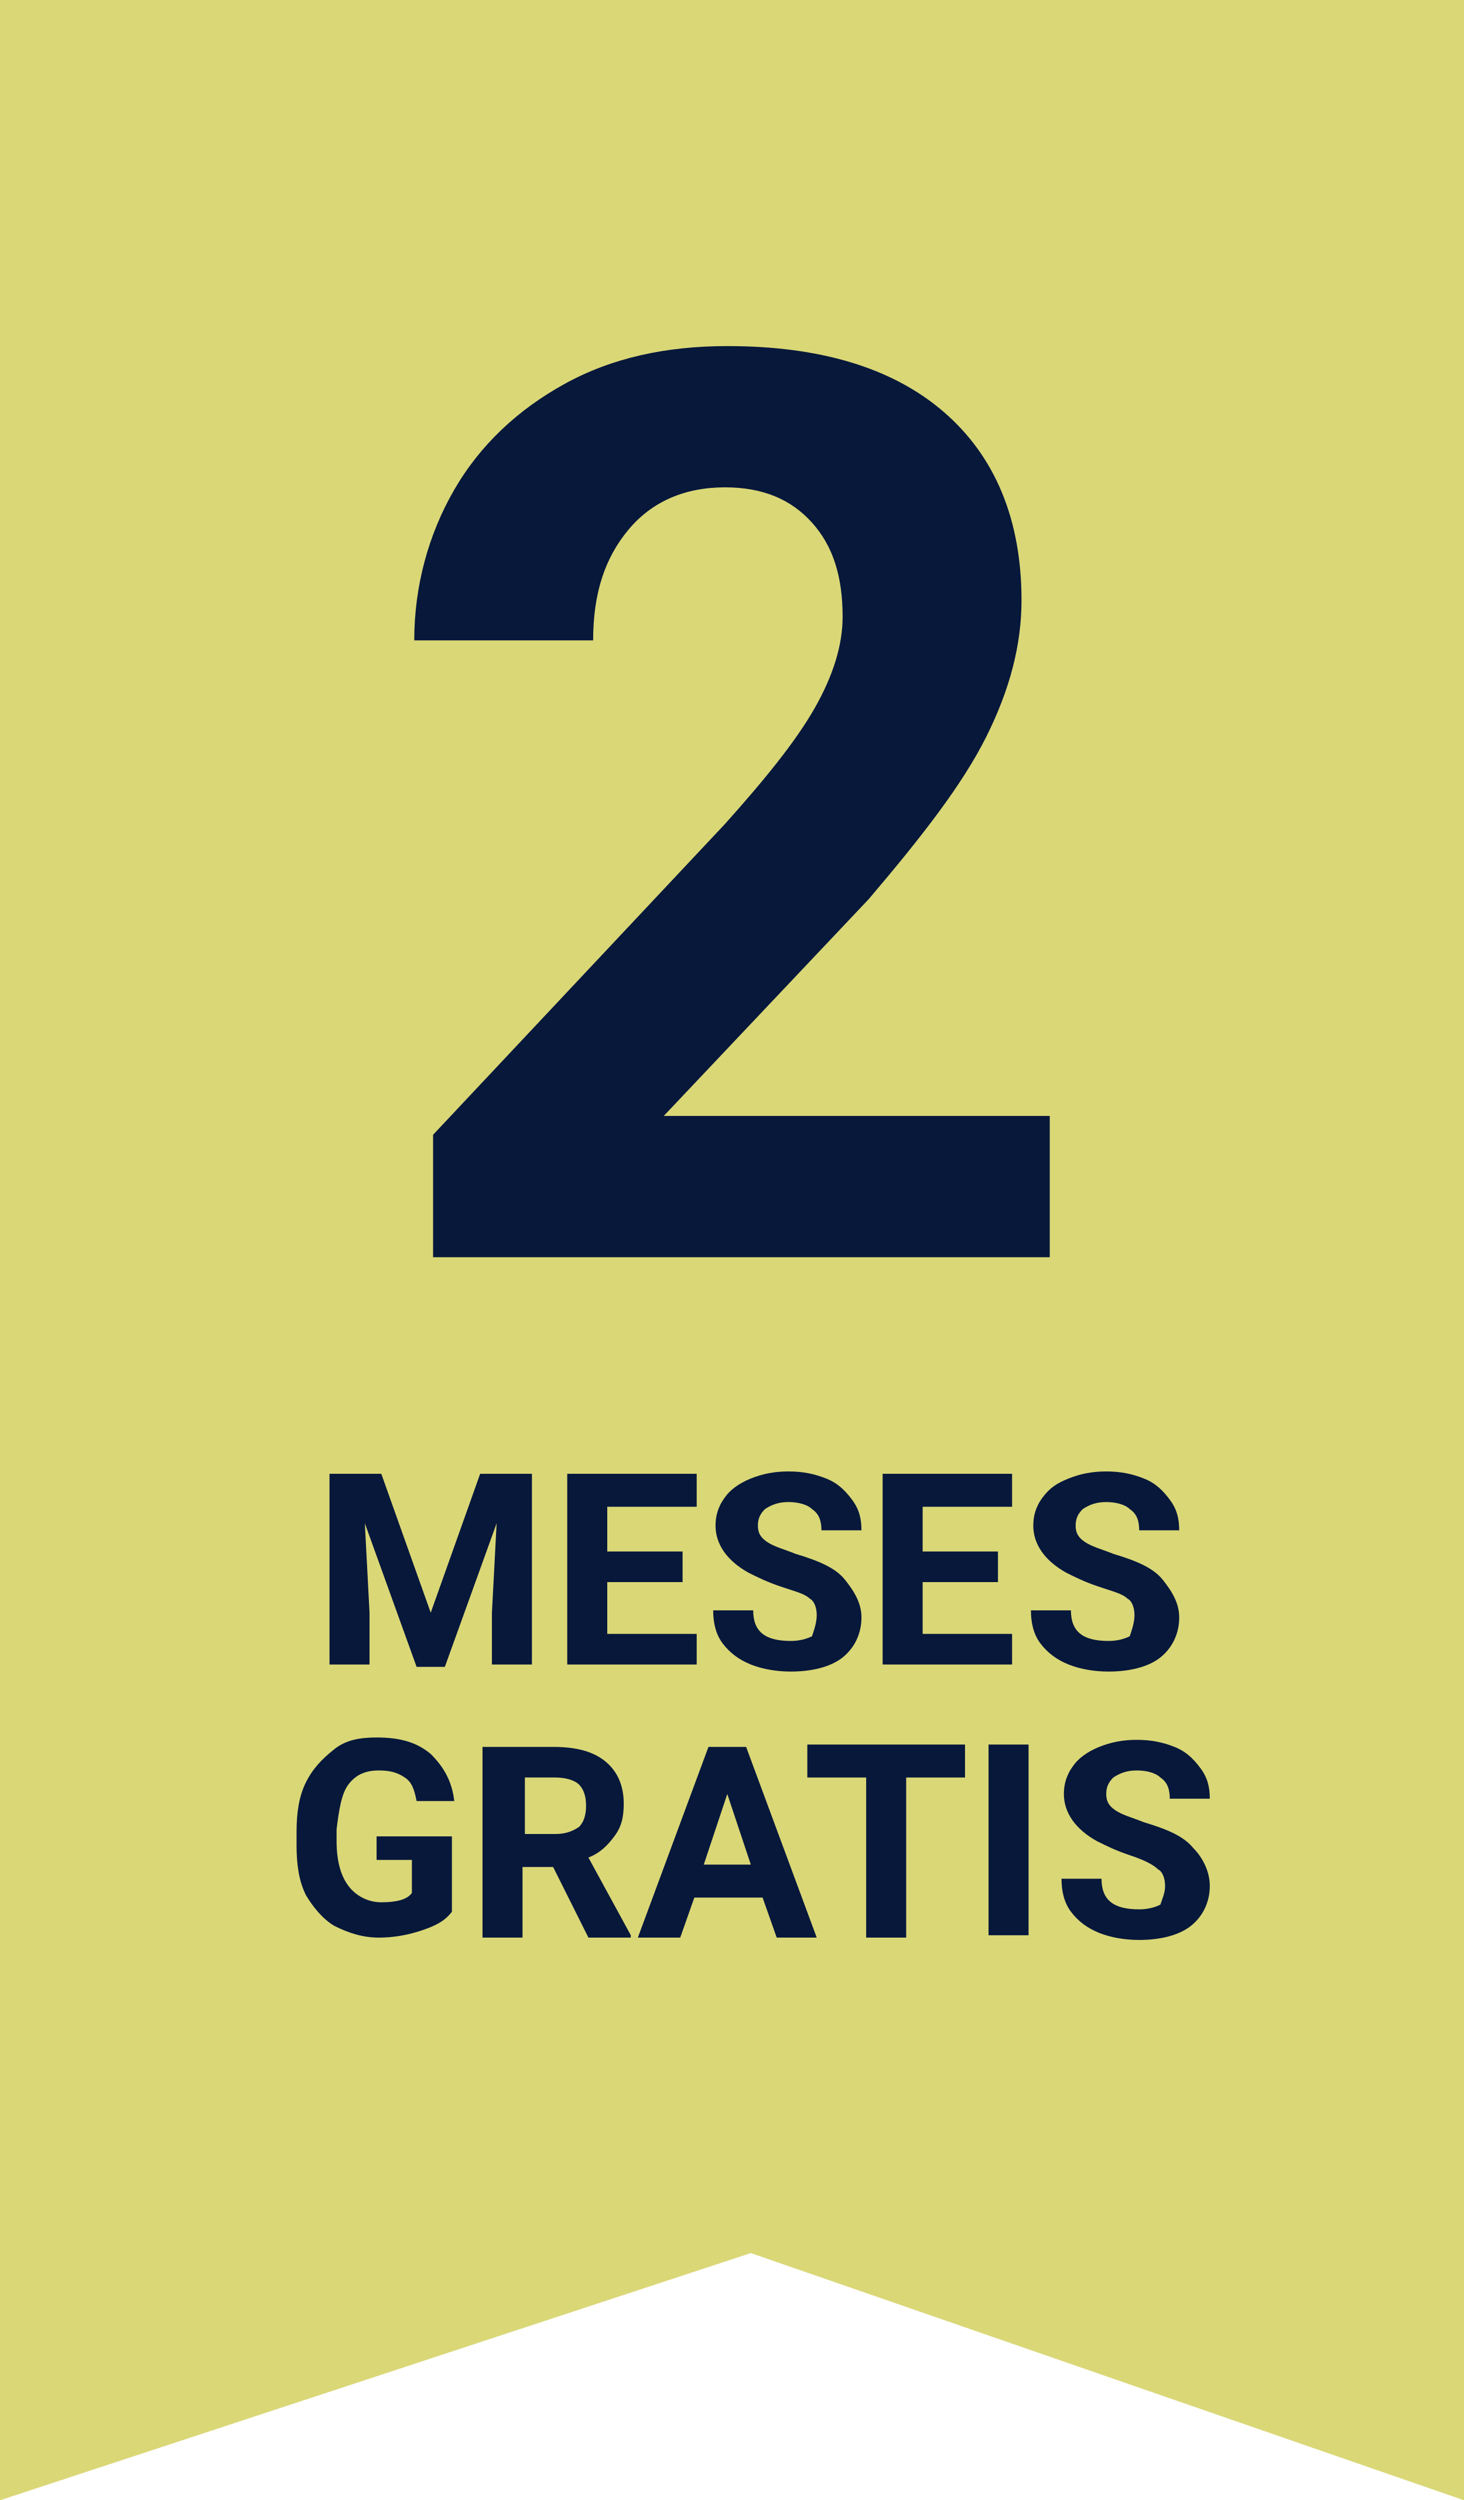 <?xml version="1.0" encoding="utf-8"?>
<!-- Generator: Adobe Illustrator 28.0.0, SVG Export Plug-In . SVG Version: 6.00 Build 0)  -->
<svg version="1.1" id="uuid-34e625e0-8801-40bf-b3ee-cc679a97f8ab"
	 xmlns="http://www.w3.org/2000/svg" xmlns:xlink="http://www.w3.org/1999/xlink" x="0px" y="0px" viewBox="0 0 62.2 106.2"
	 style="enable-background:new 0 0 62.2 106.2;" xml:space="preserve">
<style type="text/css">
	.st0{fill:#DAD777;}
	.st1{enable-background:new    ;}
	.st2{fill:#07183B;}
</style>
<g id="uuid-b0b7e892-cae8-4a64-9484-425c9adc5c89">
	<polygon class="st0" points="0,106.2 31.9,95.7 62.2,106.2 62.2,0 0,0 	"/>
</g>
<g id="uuid-8f5cf2f7-f20f-472b-a819-b3a7a1658f42">
	<g class="st1">
		<path class="st2" d="M16.2,62.6l2.1,5.9l2.1-5.9h2.2v8.1h-1.7v-2.2l0.2-3.8l-2.2,6.1h-1.2l-2.2-6.1l0.2,3.8v2.2H14v-8.1H16.2z"/>
		<path class="st2" d="M29,67.2h-3.2v2.2h3.8v1.3h-5.5v-8.1h5.5V64h-3.8v1.9H29V67.2z"/>
		<path class="st2" d="M34.7,68.6c0-0.3-0.1-0.6-0.3-0.7c-0.2-0.2-0.6-0.3-1.2-0.5c-0.6-0.2-1-0.4-1.4-0.6c-0.9-0.5-1.4-1.2-1.4-2
			c0-0.4,0.1-0.8,0.4-1.2c0.2-0.3,0.6-0.6,1.1-0.8c0.5-0.2,1-0.3,1.6-0.3c0.6,0,1.1,0.1,1.6,0.3s0.8,0.5,1.1,0.9s0.4,0.8,0.4,1.3
			h-1.7c0-0.4-0.1-0.7-0.4-0.9c-0.2-0.2-0.6-0.3-1-0.3c-0.4,0-0.7,0.1-1,0.3c-0.2,0.2-0.3,0.4-0.3,0.7c0,0.3,0.1,0.5,0.4,0.7
			s0.7,0.3,1.2,0.5c1,0.3,1.7,0.6,2.1,1.1s0.7,1,0.7,1.6c0,0.7-0.3,1.3-0.8,1.7s-1.3,0.6-2.2,0.6c-0.6,0-1.2-0.1-1.7-0.3
			c-0.5-0.2-0.9-0.5-1.2-0.9c-0.3-0.4-0.4-0.9-0.4-1.4h1.7c0,0.9,0.5,1.3,1.6,1.3c0.4,0,0.7-0.1,0.9-0.2
			C34.6,69.2,34.7,68.9,34.7,68.6z"/>
		<path class="st2" d="M42.4,67.2h-3.2v2.2H43v1.3h-5.5v-8.1H43V64h-3.8v1.9h3.2V67.2z"/>
		<path class="st2" d="M48.2,68.6c0-0.3-0.1-0.6-0.3-0.7c-0.2-0.2-0.6-0.3-1.2-0.5c-0.6-0.2-1-0.4-1.4-0.6c-0.9-0.5-1.4-1.2-1.4-2
			c0-0.4,0.1-0.8,0.4-1.2s0.6-0.6,1.1-0.8c0.5-0.2,1-0.3,1.6-0.3c0.6,0,1.1,0.1,1.6,0.3s0.8,0.5,1.1,0.9s0.4,0.8,0.4,1.3h-1.7
			c0-0.4-0.1-0.7-0.4-0.9c-0.2-0.2-0.6-0.3-1-0.3c-0.4,0-0.7,0.1-1,0.3c-0.2,0.2-0.3,0.4-0.3,0.7c0,0.3,0.1,0.5,0.4,0.7
			s0.7,0.3,1.2,0.5c1,0.3,1.7,0.6,2.1,1.1s0.7,1,0.7,1.6c0,0.7-0.3,1.3-0.8,1.7s-1.3,0.6-2.2,0.6c-0.6,0-1.2-0.1-1.7-0.3
			c-0.5-0.2-0.9-0.5-1.2-0.9c-0.3-0.4-0.4-0.9-0.4-1.4h1.7c0,0.9,0.5,1.3,1.6,1.3c0.4,0,0.7-0.1,0.9-0.2
			C48.1,69.2,48.2,68.9,48.2,68.6z"/>
	</g>
	<g class="st1">
		<path class="st2" d="M19.2,81.2c-0.3,0.4-0.7,0.6-1.3,0.8c-0.6,0.2-1.2,0.3-1.8,0.3c-0.7,0-1.3-0.2-1.9-0.5
			c-0.5-0.3-0.9-0.8-1.2-1.3c-0.3-0.6-0.4-1.3-0.4-2.1v-0.6c0-0.8,0.1-1.5,0.4-2.1c0.3-0.6,0.7-1,1.2-1.4s1.1-0.5,1.8-0.5
			c1,0,1.7,0.2,2.3,0.7c0.5,0.5,0.9,1.1,1,2h-1.6c-0.1-0.5-0.2-0.8-0.5-1c-0.3-0.2-0.6-0.3-1.1-0.3c-0.6,0-1,0.2-1.3,0.6
			c-0.3,0.4-0.4,1.1-0.5,1.9v0.5c0,0.9,0.2,1.5,0.5,1.9c0.3,0.4,0.8,0.7,1.4,0.7c0.6,0,1.1-0.1,1.3-0.4v-1.4h-1.5V78h3.2V81.2z"/>
		<path class="st2" d="M23.5,79.3h-1.3v3h-1.7v-8.1h3c1,0,1.7,0.2,2.2,0.6c0.5,0.4,0.8,1,0.8,1.8c0,0.6-0.1,1-0.4,1.4
			s-0.6,0.7-1.1,0.9l1.8,3.3v0.1h-1.8L23.5,79.3z M22.2,77.9h1.4c0.4,0,0.7-0.1,1-0.3c0.2-0.2,0.3-0.5,0.3-0.9
			c0-0.4-0.1-0.7-0.3-0.9c-0.2-0.2-0.6-0.3-1-0.3h-1.3V77.9z"/>
		<path class="st2" d="M32.4,80.6h-2.9l-0.6,1.7h-1.8l3-8.1h1.6l3,8.1H33L32.4,80.6z M29.9,79.2h2l-1-3L29.9,79.2z"/>
		<path class="st2" d="M41,75.5h-2.5v6.8h-1.7v-6.8h-2.5v-1.4H41V75.5z"/>
		<path class="st2" d="M43.7,82.2h-1.7v-8.1h1.7V82.2z"/>
		<path class="st2" d="M49.5,80.1c0-0.3-0.1-0.6-0.3-0.7C49,79.2,48.6,79,48,78.8s-1-0.4-1.4-0.6c-0.9-0.5-1.4-1.2-1.4-2
			c0-0.4,0.1-0.8,0.4-1.2c0.2-0.3,0.6-0.6,1.1-0.8c0.5-0.2,1-0.3,1.6-0.3c0.6,0,1.1,0.1,1.6,0.3s0.8,0.5,1.1,0.9
			c0.3,0.4,0.4,0.8,0.4,1.3h-1.7c0-0.4-0.1-0.7-0.4-0.9c-0.2-0.2-0.6-0.3-1-0.3c-0.4,0-0.7,0.1-1,0.3c-0.2,0.2-0.3,0.4-0.3,0.7
			c0,0.3,0.1,0.5,0.4,0.7c0.3,0.2,0.7,0.3,1.2,0.5c1,0.3,1.7,0.6,2.1,1.1c0.4,0.4,0.7,1,0.7,1.6c0,0.7-0.3,1.3-0.8,1.7
			c-0.5,0.4-1.3,0.6-2.2,0.6c-0.6,0-1.2-0.1-1.7-0.3s-0.9-0.5-1.2-0.9c-0.3-0.4-0.4-0.9-0.4-1.4h1.7c0,0.9,0.5,1.3,1.6,1.3
			c0.4,0,0.7-0.1,0.9-0.2C49.4,80.6,49.5,80.4,49.5,80.1z"/>
	</g>
	<g class="st1">
		<path class="st2" d="M44.7,53.4H18.4v-5.2L30.8,35c1.7-1.9,3-3.5,3.8-4.9c0.8-1.4,1.2-2.7,1.2-3.9c0-1.7-0.4-3-1.3-4
			c-0.9-1-2.1-1.5-3.7-1.5c-1.7,0-3.1,0.6-4.1,1.8c-1,1.2-1.5,2.7-1.5,4.7h-7.6c0-2.3,0.6-4.5,1.7-6.4c1.1-1.9,2.7-3.4,4.7-4.5
			s4.3-1.6,6.9-1.6c3.9,0,7,0.9,9.2,2.8s3.3,4.6,3.3,8c0,1.9-0.5,3.8-1.5,5.8c-1,2-2.7,4.2-5,6.9l-8.7,9.2h16.4V53.4z"/>
	</g>
</g>
</svg>
